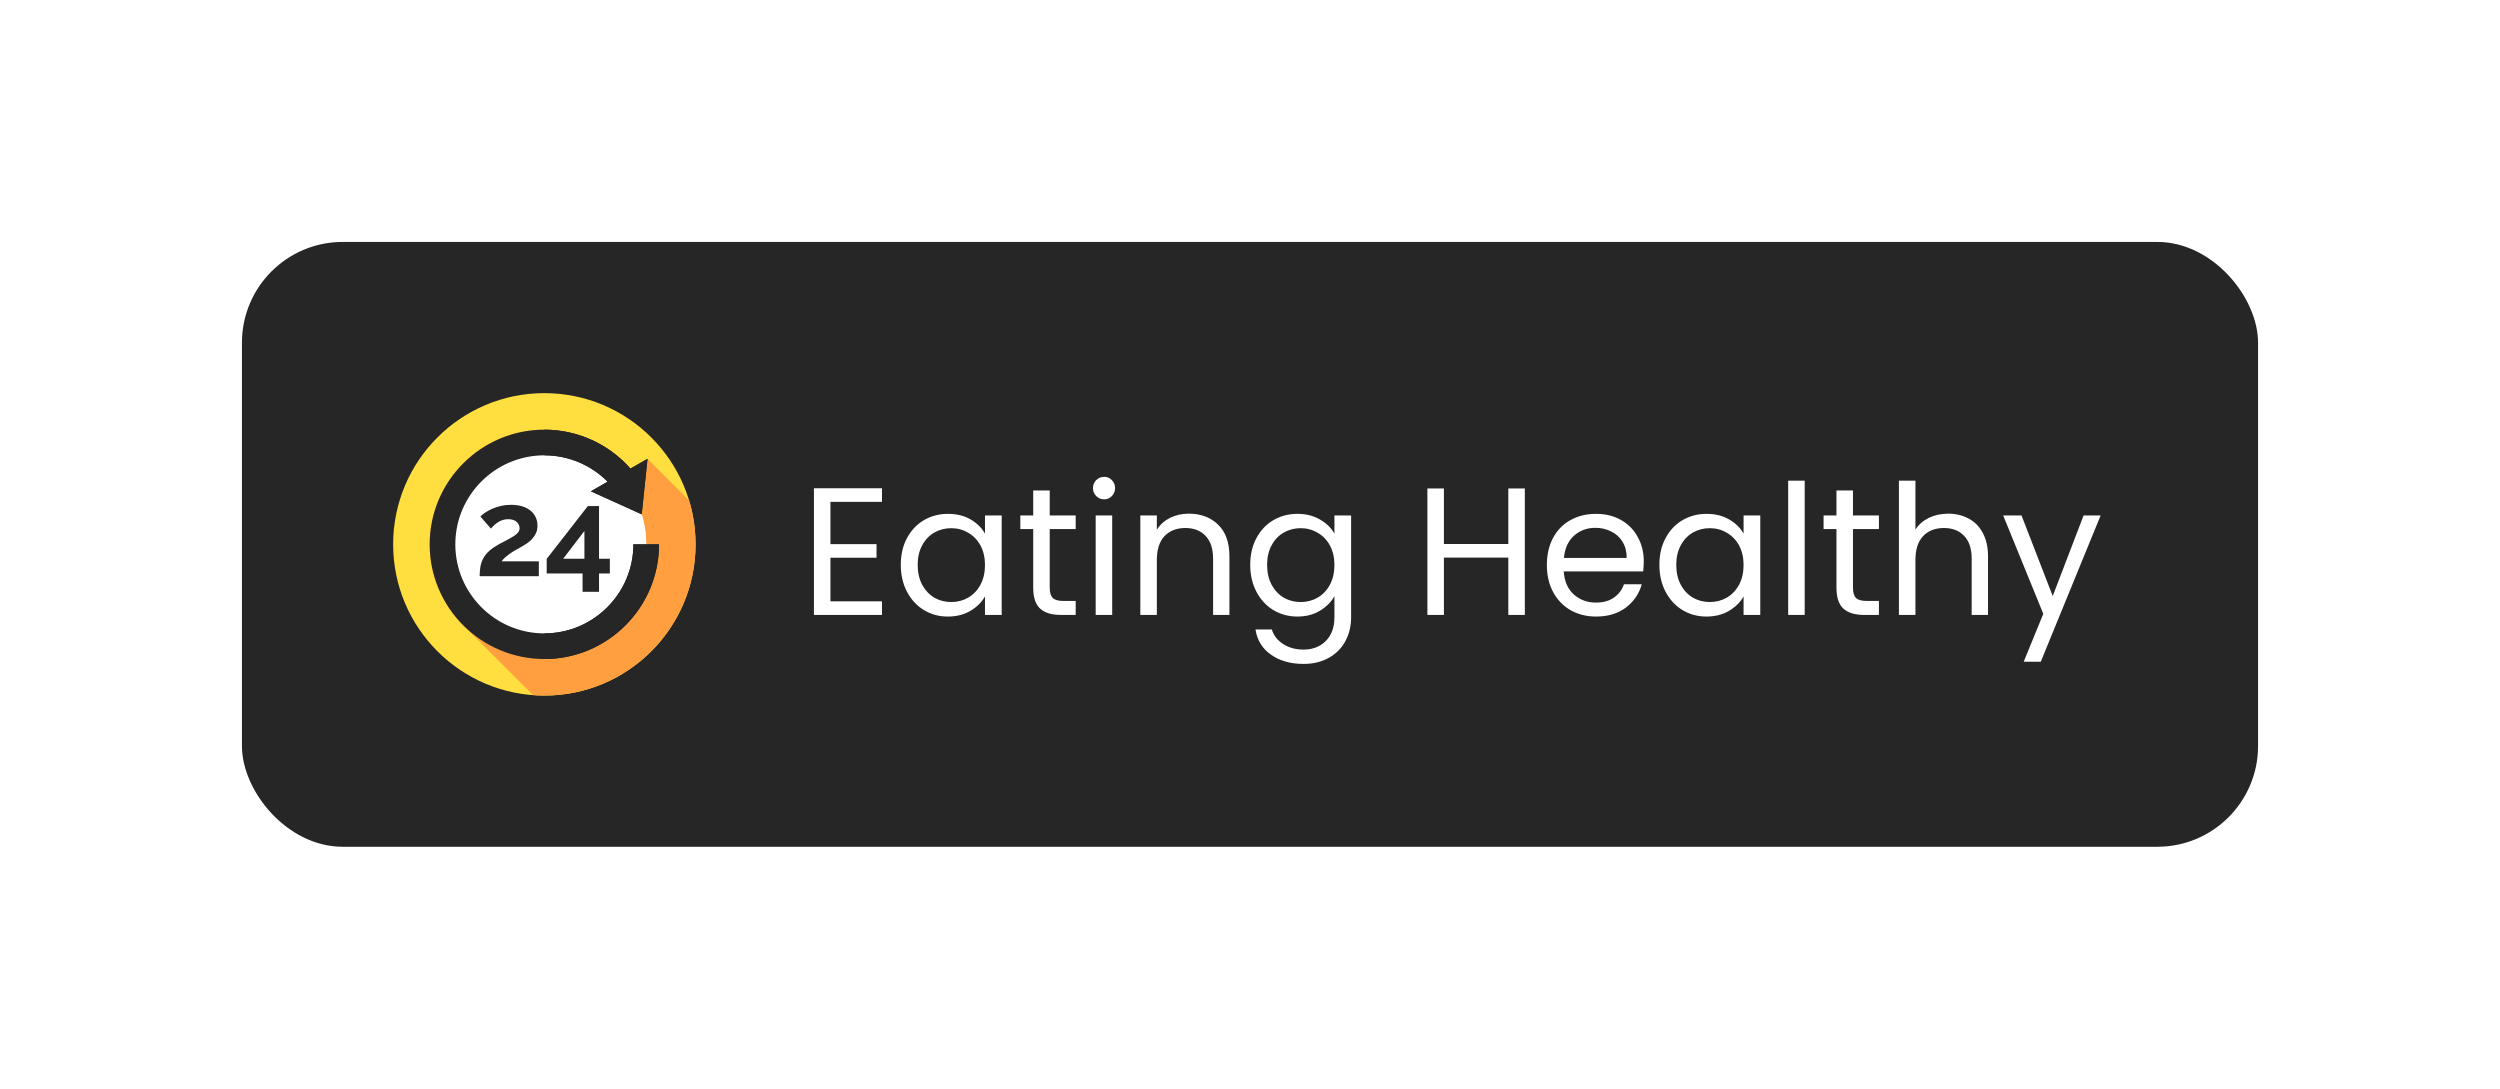 <svg width="248" height="108" viewBox="0 0 248 108" fill="none" xmlns="http://www.w3.org/2000/svg">
<g filter="url(#filter0_d_2_56)">
<rect x="24" y="16" width="200" height="60" rx="10" fill="#262626"/>
<path d="M82.38 41.786V45.98H86.952V47.33H82.38V51.65H87.492V53H80.742V40.436H87.492V41.786H82.38ZM89.359 48.032C89.359 47.024 89.563 46.142 89.971 45.386C90.379 44.618 90.937 44.024 91.645 43.604C92.365 43.184 93.163 42.974 94.039 42.974C94.903 42.974 95.653 43.16 96.289 43.532C96.925 43.904 97.399 44.372 97.711 44.936V43.136H99.367V53H97.711V51.164C97.387 51.74 96.901 52.22 96.253 52.604C95.617 52.976 94.873 53.162 94.021 53.162C93.145 53.162 92.353 52.946 91.645 52.514C90.937 52.082 90.379 51.476 89.971 50.696C89.563 49.916 89.359 49.028 89.359 48.032ZM97.711 48.05C97.711 47.306 97.561 46.658 97.261 46.106C96.961 45.554 96.553 45.134 96.037 44.846C95.533 44.546 94.975 44.396 94.363 44.396C93.751 44.396 93.193 44.54 92.689 44.828C92.185 45.116 91.783 45.536 91.483 46.088C91.183 46.64 91.033 47.288 91.033 48.032C91.033 48.788 91.183 49.448 91.483 50.012C91.783 50.564 92.185 50.99 92.689 51.29C93.193 51.578 93.751 51.722 94.363 51.722C94.975 51.722 95.533 51.578 96.037 51.29C96.553 50.99 96.961 50.564 97.261 50.012C97.561 49.448 97.711 48.794 97.711 48.05ZM104.133 44.486V50.3C104.133 50.78 104.235 51.122 104.439 51.326C104.643 51.518 104.997 51.614 105.501 51.614H106.707V53H105.231C104.319 53 103.635 52.79 103.179 52.37C102.723 51.95 102.495 51.26 102.495 50.3V44.486H101.217V43.136H102.495V40.652H104.133V43.136H106.707V44.486H104.133ZM109.538 41.534C109.226 41.534 108.962 41.426 108.746 41.21C108.53 40.994 108.422 40.73 108.422 40.418C108.422 40.106 108.53 39.842 108.746 39.626C108.962 39.41 109.226 39.302 109.538 39.302C109.838 39.302 110.09 39.41 110.294 39.626C110.51 39.842 110.618 40.106 110.618 40.418C110.618 40.73 110.51 40.994 110.294 41.21C110.09 41.426 109.838 41.534 109.538 41.534ZM110.33 43.136V53H108.692V43.136H110.33ZM117.927 42.956C119.127 42.956 120.099 43.322 120.843 44.054C121.587 44.774 121.959 45.818 121.959 47.186V53H120.339V47.42C120.339 46.436 120.093 45.686 119.601 45.17C119.109 44.642 118.437 44.378 117.585 44.378C116.721 44.378 116.031 44.648 115.515 45.188C115.011 45.728 114.759 46.514 114.759 47.546V53H113.121V43.136H114.759V44.54C115.083 44.036 115.521 43.646 116.073 43.37C116.637 43.094 117.255 42.956 117.927 42.956ZM128.703 42.974C129.555 42.974 130.299 43.16 130.935 43.532C131.583 43.904 132.063 44.372 132.375 44.936V43.136H134.031V53.216C134.031 54.116 133.839 54.914 133.455 55.61C133.071 56.318 132.519 56.87 131.799 57.266C131.091 57.662 130.263 57.86 129.315 57.86C128.019 57.86 126.939 57.554 126.075 56.942C125.211 56.33 124.701 55.496 124.545 54.44H126.165C126.345 55.04 126.717 55.52 127.281 55.88C127.845 56.252 128.523 56.438 129.315 56.438C130.215 56.438 130.947 56.156 131.511 55.592C132.087 55.028 132.375 54.236 132.375 53.216V51.146C132.051 51.722 131.571 52.202 130.935 52.586C130.299 52.97 129.555 53.162 128.703 53.162C127.827 53.162 127.029 52.946 126.309 52.514C125.601 52.082 125.043 51.476 124.635 50.696C124.227 49.916 124.023 49.028 124.023 48.032C124.023 47.024 124.227 46.142 124.635 45.386C125.043 44.618 125.601 44.024 126.309 43.604C127.029 43.184 127.827 42.974 128.703 42.974ZM132.375 48.05C132.375 47.306 132.225 46.658 131.925 46.106C131.625 45.554 131.217 45.134 130.701 44.846C130.197 44.546 129.639 44.396 129.027 44.396C128.415 44.396 127.857 44.54 127.353 44.828C126.849 45.116 126.447 45.536 126.147 46.088C125.847 46.64 125.697 47.288 125.697 48.032C125.697 48.788 125.847 49.448 126.147 50.012C126.447 50.564 126.849 50.99 127.353 51.29C127.857 51.578 128.415 51.722 129.027 51.722C129.639 51.722 130.197 51.578 130.701 51.29C131.217 50.99 131.625 50.564 131.925 50.012C132.225 49.448 132.375 48.794 132.375 48.05ZM151.264 40.454V53H149.626V47.312H143.236V53H141.598V40.454H143.236V45.962H149.626V40.454H151.264ZM163.061 47.69C163.061 48.002 163.043 48.332 163.007 48.68H155.123C155.183 49.652 155.513 50.414 156.113 50.966C156.725 51.506 157.463 51.776 158.327 51.776C159.035 51.776 159.623 51.614 160.091 51.29C160.571 50.954 160.907 50.51 161.099 49.958H162.863C162.599 50.906 162.071 51.68 161.279 52.28C160.487 52.868 159.503 53.162 158.327 53.162C157.391 53.162 156.551 52.952 155.807 52.532C155.075 52.112 154.499 51.518 154.079 50.75C153.659 49.97 153.449 49.07 153.449 48.05C153.449 47.03 153.653 46.136 154.061 45.368C154.469 44.6 155.039 44.012 155.771 43.604C156.515 43.184 157.367 42.974 158.327 42.974C159.263 42.974 160.091 43.178 160.811 43.586C161.531 43.994 162.083 44.558 162.467 45.278C162.863 45.986 163.061 46.79 163.061 47.69ZM161.369 47.348C161.369 46.724 161.231 46.19 160.955 45.746C160.679 45.29 160.301 44.948 159.821 44.72C159.353 44.48 158.831 44.36 158.255 44.36C157.427 44.36 156.719 44.624 156.131 45.152C155.555 45.68 155.225 46.412 155.141 47.348H161.369ZM164.611 48.032C164.611 47.024 164.815 46.142 165.223 45.386C165.631 44.618 166.189 44.024 166.897 43.604C167.617 43.184 168.415 42.974 169.291 42.974C170.155 42.974 170.905 43.16 171.541 43.532C172.177 43.904 172.651 44.372 172.963 44.936V43.136H174.619V53H172.963V51.164C172.639 51.74 172.153 52.22 171.505 52.604C170.869 52.976 170.125 53.162 169.273 53.162C168.397 53.162 167.605 52.946 166.897 52.514C166.189 52.082 165.631 51.476 165.223 50.696C164.815 49.916 164.611 49.028 164.611 48.032ZM172.963 48.05C172.963 47.306 172.813 46.658 172.513 46.106C172.213 45.554 171.805 45.134 171.289 44.846C170.785 44.546 170.227 44.396 169.615 44.396C169.003 44.396 168.445 44.54 167.941 44.828C167.437 45.116 167.035 45.536 166.735 46.088C166.435 46.64 166.285 47.288 166.285 48.032C166.285 48.788 166.435 49.448 166.735 50.012C167.035 50.564 167.437 50.99 167.941 51.29C168.445 51.578 169.003 51.722 169.615 51.722C170.227 51.722 170.785 51.578 171.289 51.29C171.805 50.99 172.213 50.564 172.513 50.012C172.813 49.448 172.963 48.794 172.963 48.05ZM179.025 39.68V53H177.387V39.68H179.025ZM183.815 44.486V50.3C183.815 50.78 183.917 51.122 184.121 51.326C184.325 51.518 184.679 51.614 185.183 51.614H186.389V53H184.913C184.001 53 183.317 52.79 182.861 52.37C182.405 51.95 182.177 51.26 182.177 50.3V44.486H180.899V43.136H182.177V40.652H183.815V43.136H186.389V44.486H183.815ZM193.269 42.956C194.013 42.956 194.685 43.118 195.285 43.442C195.885 43.754 196.353 44.228 196.689 44.864C197.037 45.5 197.211 46.274 197.211 47.186V53H195.591V47.42C195.591 46.436 195.345 45.686 194.853 45.17C194.361 44.642 193.689 44.378 192.837 44.378C191.973 44.378 191.283 44.648 190.767 45.188C190.263 45.728 190.011 46.514 190.011 47.546V53H188.373V39.68H190.011V44.54C190.335 44.036 190.779 43.646 191.343 43.37C191.919 43.094 192.561 42.956 193.269 42.956ZM208.383 43.136L202.443 57.644H200.751L202.695 52.892L198.717 43.136H200.535L203.631 51.128L206.691 43.136H208.383Z" fill="white"/>
<g clip-path="url(#clip0_2_56)">
<path d="M69 46C69 54.284 62.284 61 54 61C45.716 61 39 54.284 39 46C39 37.716 45.716 31 54 31C62.284 31 69 37.716 69 46Z" fill="#FFDF40"/>
<path d="M69 46C69 44.482 68.774 43.017 68.355 41.636L64.234 37.516L62.558 38.476C62.447 38.36 62.333 38.247 62.217 38.136C60.075 35.897 57.119 34.625 54 34.625C47.728 34.625 42.625 39.728 42.625 46C42.625 49.229 43.977 52.148 46.145 54.221C46.145 54.221 50.599 58.677 52.881 60.959C53.251 60.986 53.623 61 54 61C62.284 61 69 54.284 69 46Z" fill="#FF9F40"/>
<path d="M64.103 46C64.103 51.58 59.58 56.103 54 56.103C48.42 56.103 43.897 51.58 43.897 46C43.897 40.42 48.42 35.897 54 35.897C59.58 35.897 64.103 40.42 64.103 46Z" fill="white"/>
<path d="M64.103 46C64.103 51.577 59.585 56.099 54.008 56.103V35.897C58.548 35.9 62.387 38.898 63.657 43.022C63.947 43.964 64.103 44.964 64.103 46Z" fill="white"/>
<path d="M62.832 46C62.832 50.87 58.87 54.832 54 54.832C49.13 54.832 45.168 50.87 45.168 46C45.168 41.13 49.13 37.168 54 37.168C56.371 37.168 58.62 38.114 60.275 39.785L58.614 40.737L63.658 43.023L64.234 37.516L62.54 38.487C60.377 36.03 57.279 34.625 54 34.625C47.728 34.625 42.625 39.728 42.625 46C42.625 52.272 47.728 57.375 54 57.375C60.272 57.375 65.375 52.272 65.375 46H62.832Z" fill="#262626"/>
<path d="M60.275 39.785C58.622 38.116 56.376 37.171 54.008 37.168V34.625C57.285 34.627 60.379 36.032 62.54 38.486L64.234 37.516L63.658 43.023L63.657 43.022L58.614 40.737L60.275 39.785Z" fill="#262626"/>
<path d="M65.375 46C65.375 52.269 60.277 57.37 54.008 57.375V54.832C58.875 54.827 62.832 50.867 62.832 46H65.375Z" fill="#262626"/>
<path d="M47.581 49.157C47.581 48.791 47.609 48.461 47.666 48.164C47.723 47.867 47.823 47.593 47.965 47.342C48.107 47.09 48.302 46.854 48.55 46.635C48.797 46.416 49.112 46.2 49.494 45.989C49.827 45.811 50.121 45.654 50.377 45.52C50.633 45.386 50.846 45.262 51.017 45.149C51.188 45.035 51.317 44.919 51.407 44.801C51.496 44.684 51.541 44.547 51.541 44.393C51.541 44.149 51.443 43.94 51.248 43.766C51.053 43.591 50.773 43.504 50.408 43.504C50.213 43.504 50.034 43.53 49.872 43.583C49.709 43.636 49.557 43.707 49.415 43.796C49.272 43.886 49.142 43.985 49.025 44.095C48.907 44.204 48.799 44.32 48.702 44.442L47.654 43.236C47.76 43.122 47.91 42.998 48.105 42.864C48.3 42.73 48.529 42.604 48.793 42.486C49.057 42.369 49.35 42.271 49.67 42.194C49.991 42.117 50.335 42.078 50.7 42.078C51.114 42.078 51.484 42.129 51.809 42.23C52.133 42.332 52.408 42.474 52.631 42.657C52.854 42.84 53.025 43.059 53.143 43.315C53.261 43.571 53.319 43.849 53.319 44.149C53.319 44.434 53.267 44.685 53.161 44.905C53.055 45.124 52.922 45.319 52.759 45.49C52.596 45.66 52.42 45.808 52.229 45.934C52.038 46.06 51.853 46.172 51.675 46.269C51.529 46.351 51.362 46.444 51.175 46.55C50.988 46.655 50.804 46.771 50.621 46.897C50.438 47.023 50.27 47.153 50.115 47.287C49.961 47.421 49.843 47.553 49.762 47.683H53.453V49.157H47.581Z" fill="#262626"/>
<path d="M57.791 50.704V48.889H54.233V47.439L58.315 42.2H59.424V47.427H60.496V48.889H59.424V50.704H57.791ZM55.866 47.427H57.974V44.673L55.866 47.427Z" fill="#262626"/>
</g>
</g>
<defs>
<filter id="filter0_d_2_56" x="0" y="0" width="248" height="108" filterUnits="userSpaceOnUse" color-interpolation-filters="sRGB">
<feFlood flood-opacity="0" result="BackgroundImageFix"/>
<feColorMatrix in="SourceAlpha" type="matrix" values="0 0 0 0 0 0 0 0 0 0 0 0 0 0 0 0 0 0 127 0" result="hardAlpha"/>
<feOffset dy="8"/>
<feGaussianBlur stdDeviation="12"/>
<feComposite in2="hardAlpha" operator="out"/>
<feColorMatrix type="matrix" values="0 0 0 0 0 0 0 0 0 0 0 0 0 0 0 0 0 0 0.15 0"/>
<feBlend mode="normal" in2="BackgroundImageFix" result="effect1_dropShadow_2_56"/>
<feBlend mode="normal" in="SourceGraphic" in2="effect1_dropShadow_2_56" result="shape"/>
</filter>
<clipPath id="clip0_2_56">
<rect width="30" height="30" fill="white" transform="translate(39 31)"/>
</clipPath>
</defs>
</svg>
